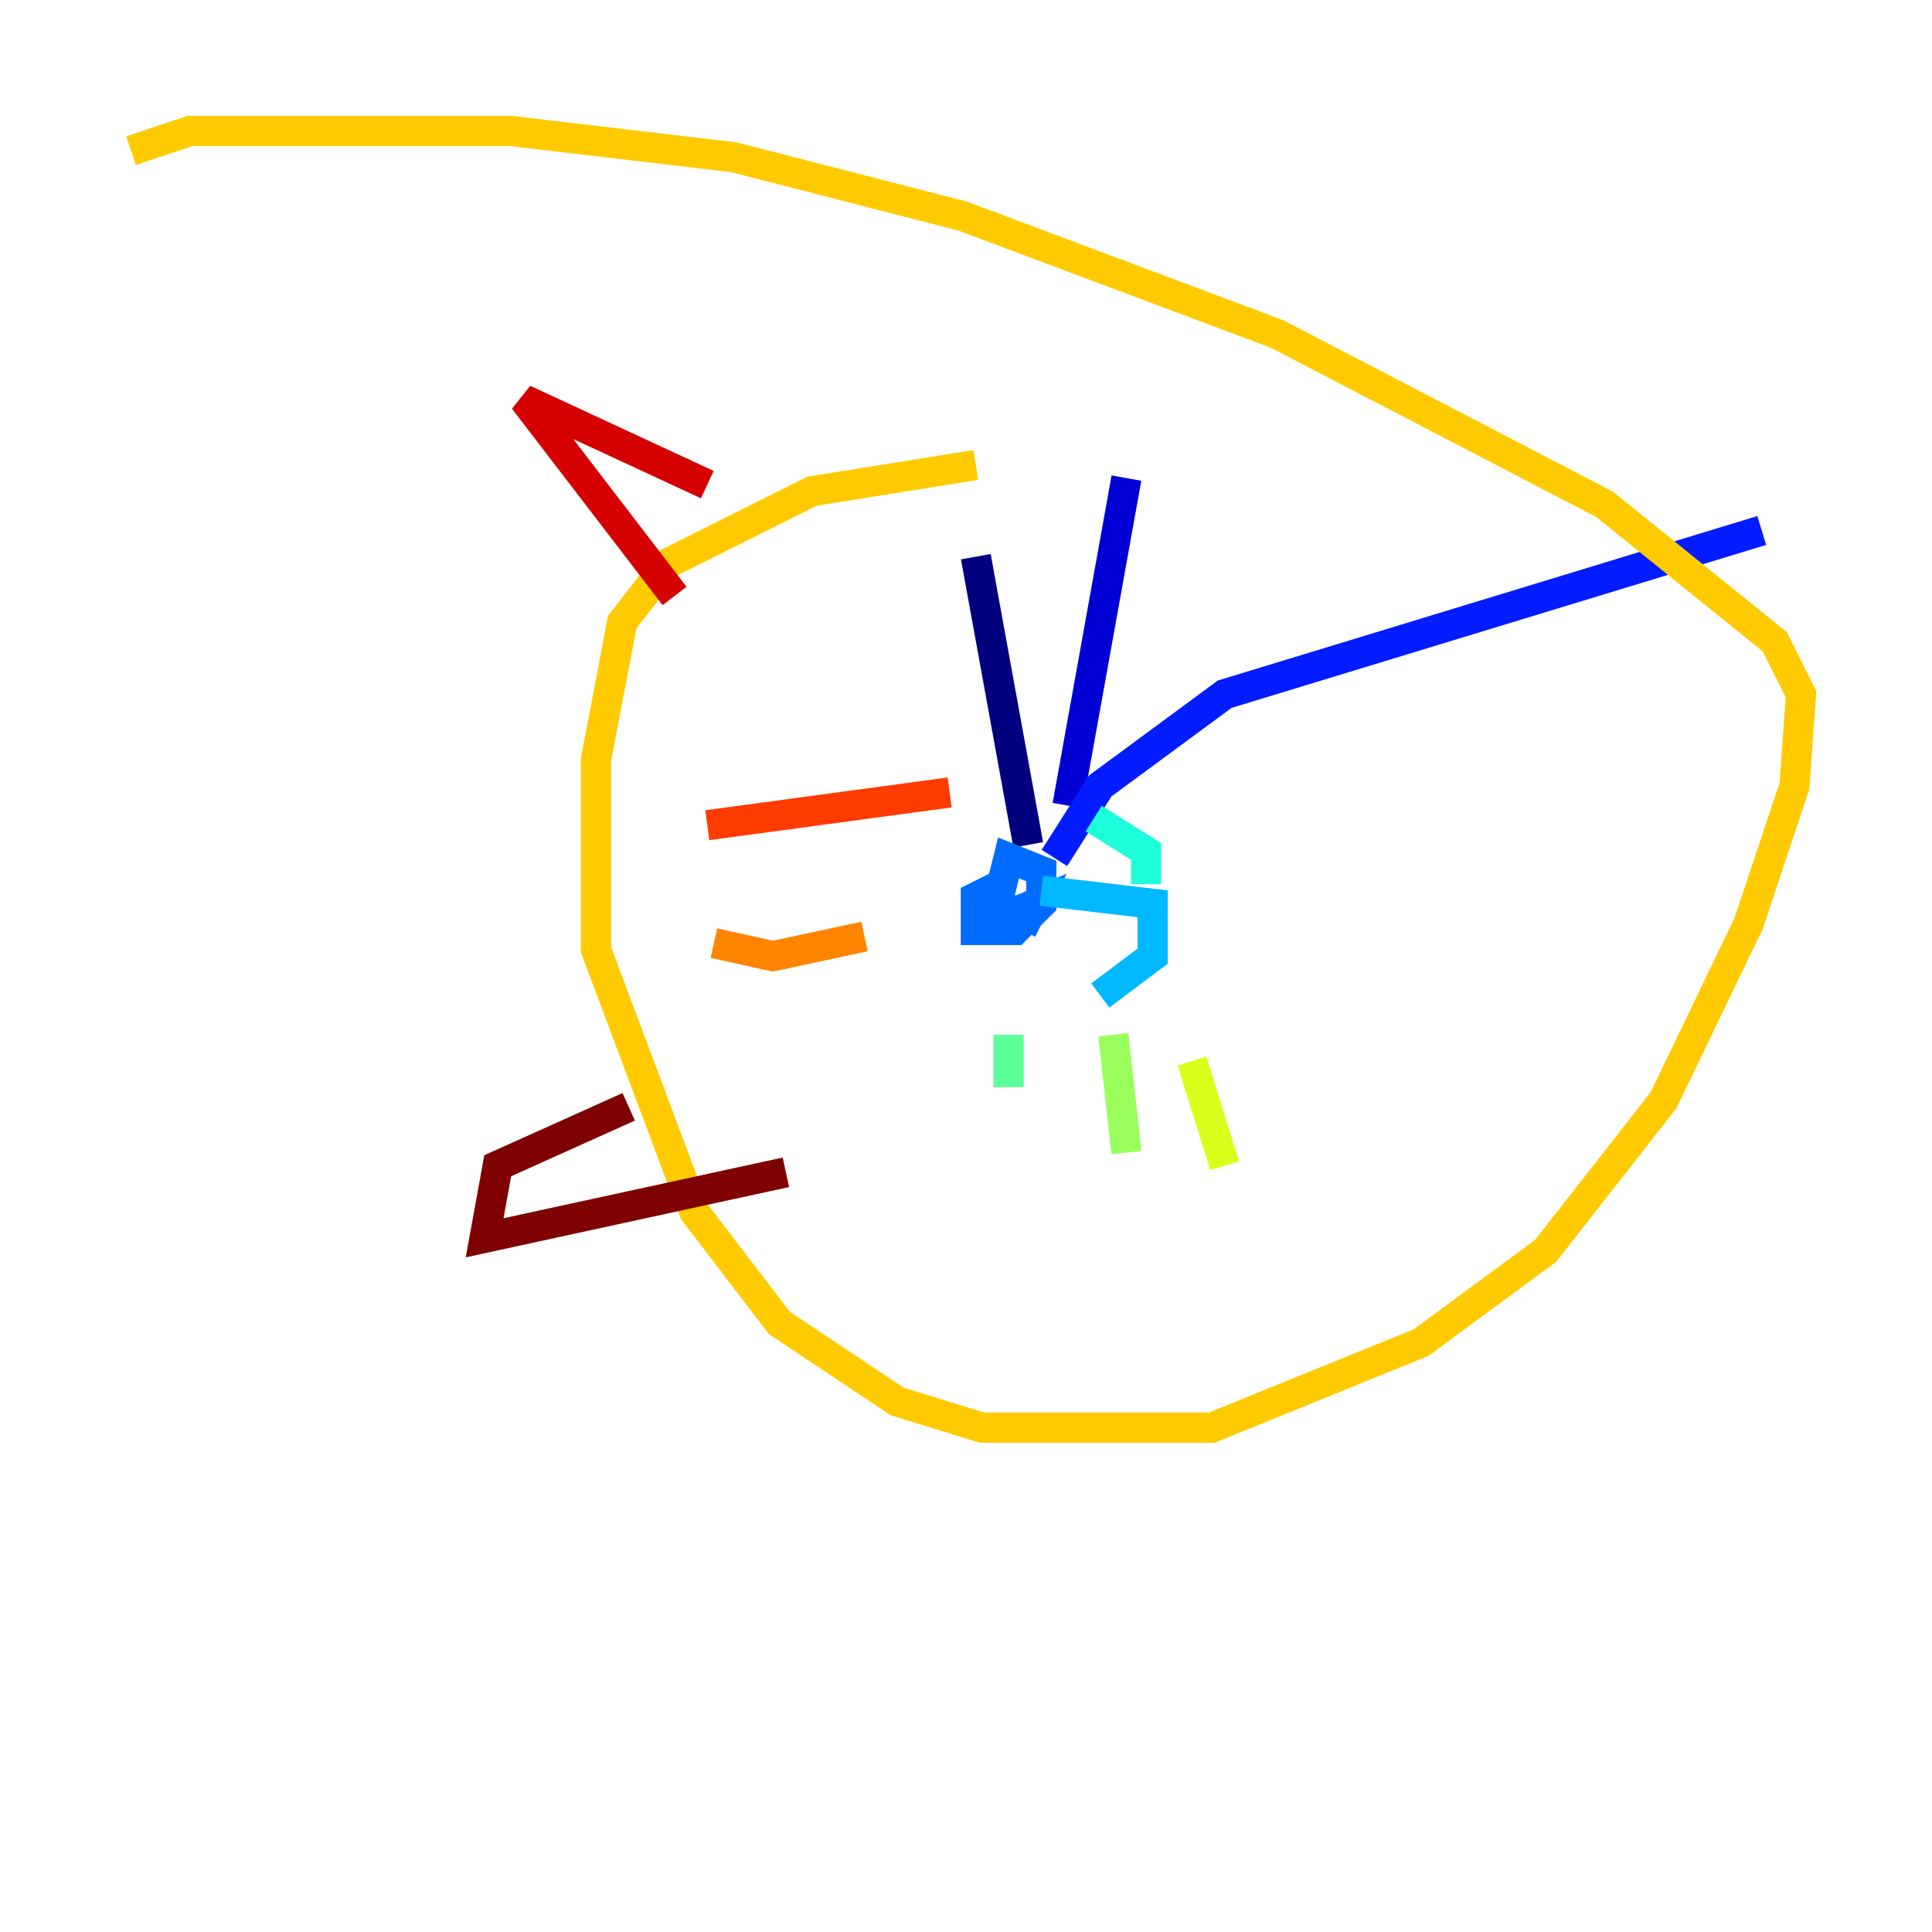 <?xml version="1.0" encoding="utf-8" ?>
<svg baseProfile="tiny" height="128" version="1.2" viewBox="0,0,128,128" width="128" xmlns="http://www.w3.org/2000/svg" xmlns:ev="http://www.w3.org/2001/xml-events" xmlns:xlink="http://www.w3.org/1999/xlink"><defs /><polyline fill="none" points="68.122,55.973 64.651,36.881" stroke="#00007f" stroke-width="2" /><polyline fill="none" points="70.725,53.37 74.63,31.675" stroke="#0000d5" stroke-width="2" /><polyline fill="none" points="69.858,56.841 72.895,52.068 81.139,45.993 116.719,35.146" stroke="#001cff" stroke-width="2" /><polyline fill="none" points="66.386,58.576 64.651,59.444 64.651,61.614 67.254,61.614 68.99,59.878 68.99,57.709 66.82,56.841 65.953,60.312 66.82,60.312 65.519,61.18 68.556,59.878 67.688,61.614" stroke="#006cff" stroke-width="2" /><polyline fill="none" points="68.99,59.01 76.366,59.878 76.366,63.349 72.895,65.953" stroke="#00b8ff" stroke-width="2" /><polyline fill="none" points="75.932,58.576 75.932,56.407 72.461,54.237" stroke="#1cffda" stroke-width="2" /><polyline fill="none" points="66.82,68.556 66.82,72.027" stroke="#5cff9a" stroke-width="2" /><polyline fill="none" points="73.763,68.556 74.63,76.366" stroke="#9aff5c" stroke-width="2" /><polyline fill="none" points="78.969,70.291 81.139,77.234" stroke="#daff1c" stroke-width="2" /><polyline fill="none" points="64.651,30.807 53.803,32.542 44.258,37.315 41.22,41.22 39.485,50.332 39.485,62.915 45.993,80.271 51.634,87.647 59.444,92.854 65.085,94.59 80.271,94.59 94.156,88.949 102.4,82.875 110.21,72.895 115.851,61.18 118.888,52.068 119.322,45.993 117.586,42.522 106.305,33.41 84.61,22.129 63.783,14.319 48.597,10.414 33.844,8.678 12.583,8.678 8.678,9.98" stroke="#ffcb00" stroke-width="2" /><polyline fill="none" points="47.295,62.481 51.2,63.349 57.275,62.047" stroke="#ff8500" stroke-width="2" /><polyline fill="none" points="46.861,54.671 62.915,52.502" stroke="#ff3b00" stroke-width="2" /><polyline fill="none" points="46.861,32.108 34.712,26.468 44.691,39.485" stroke="#d50000" stroke-width="2" /><polyline fill="none" points="41.654,73.329 32.976,77.234 32.108,82.007 52.068,77.668" stroke="#7f0000" stroke-width="2" /></svg>